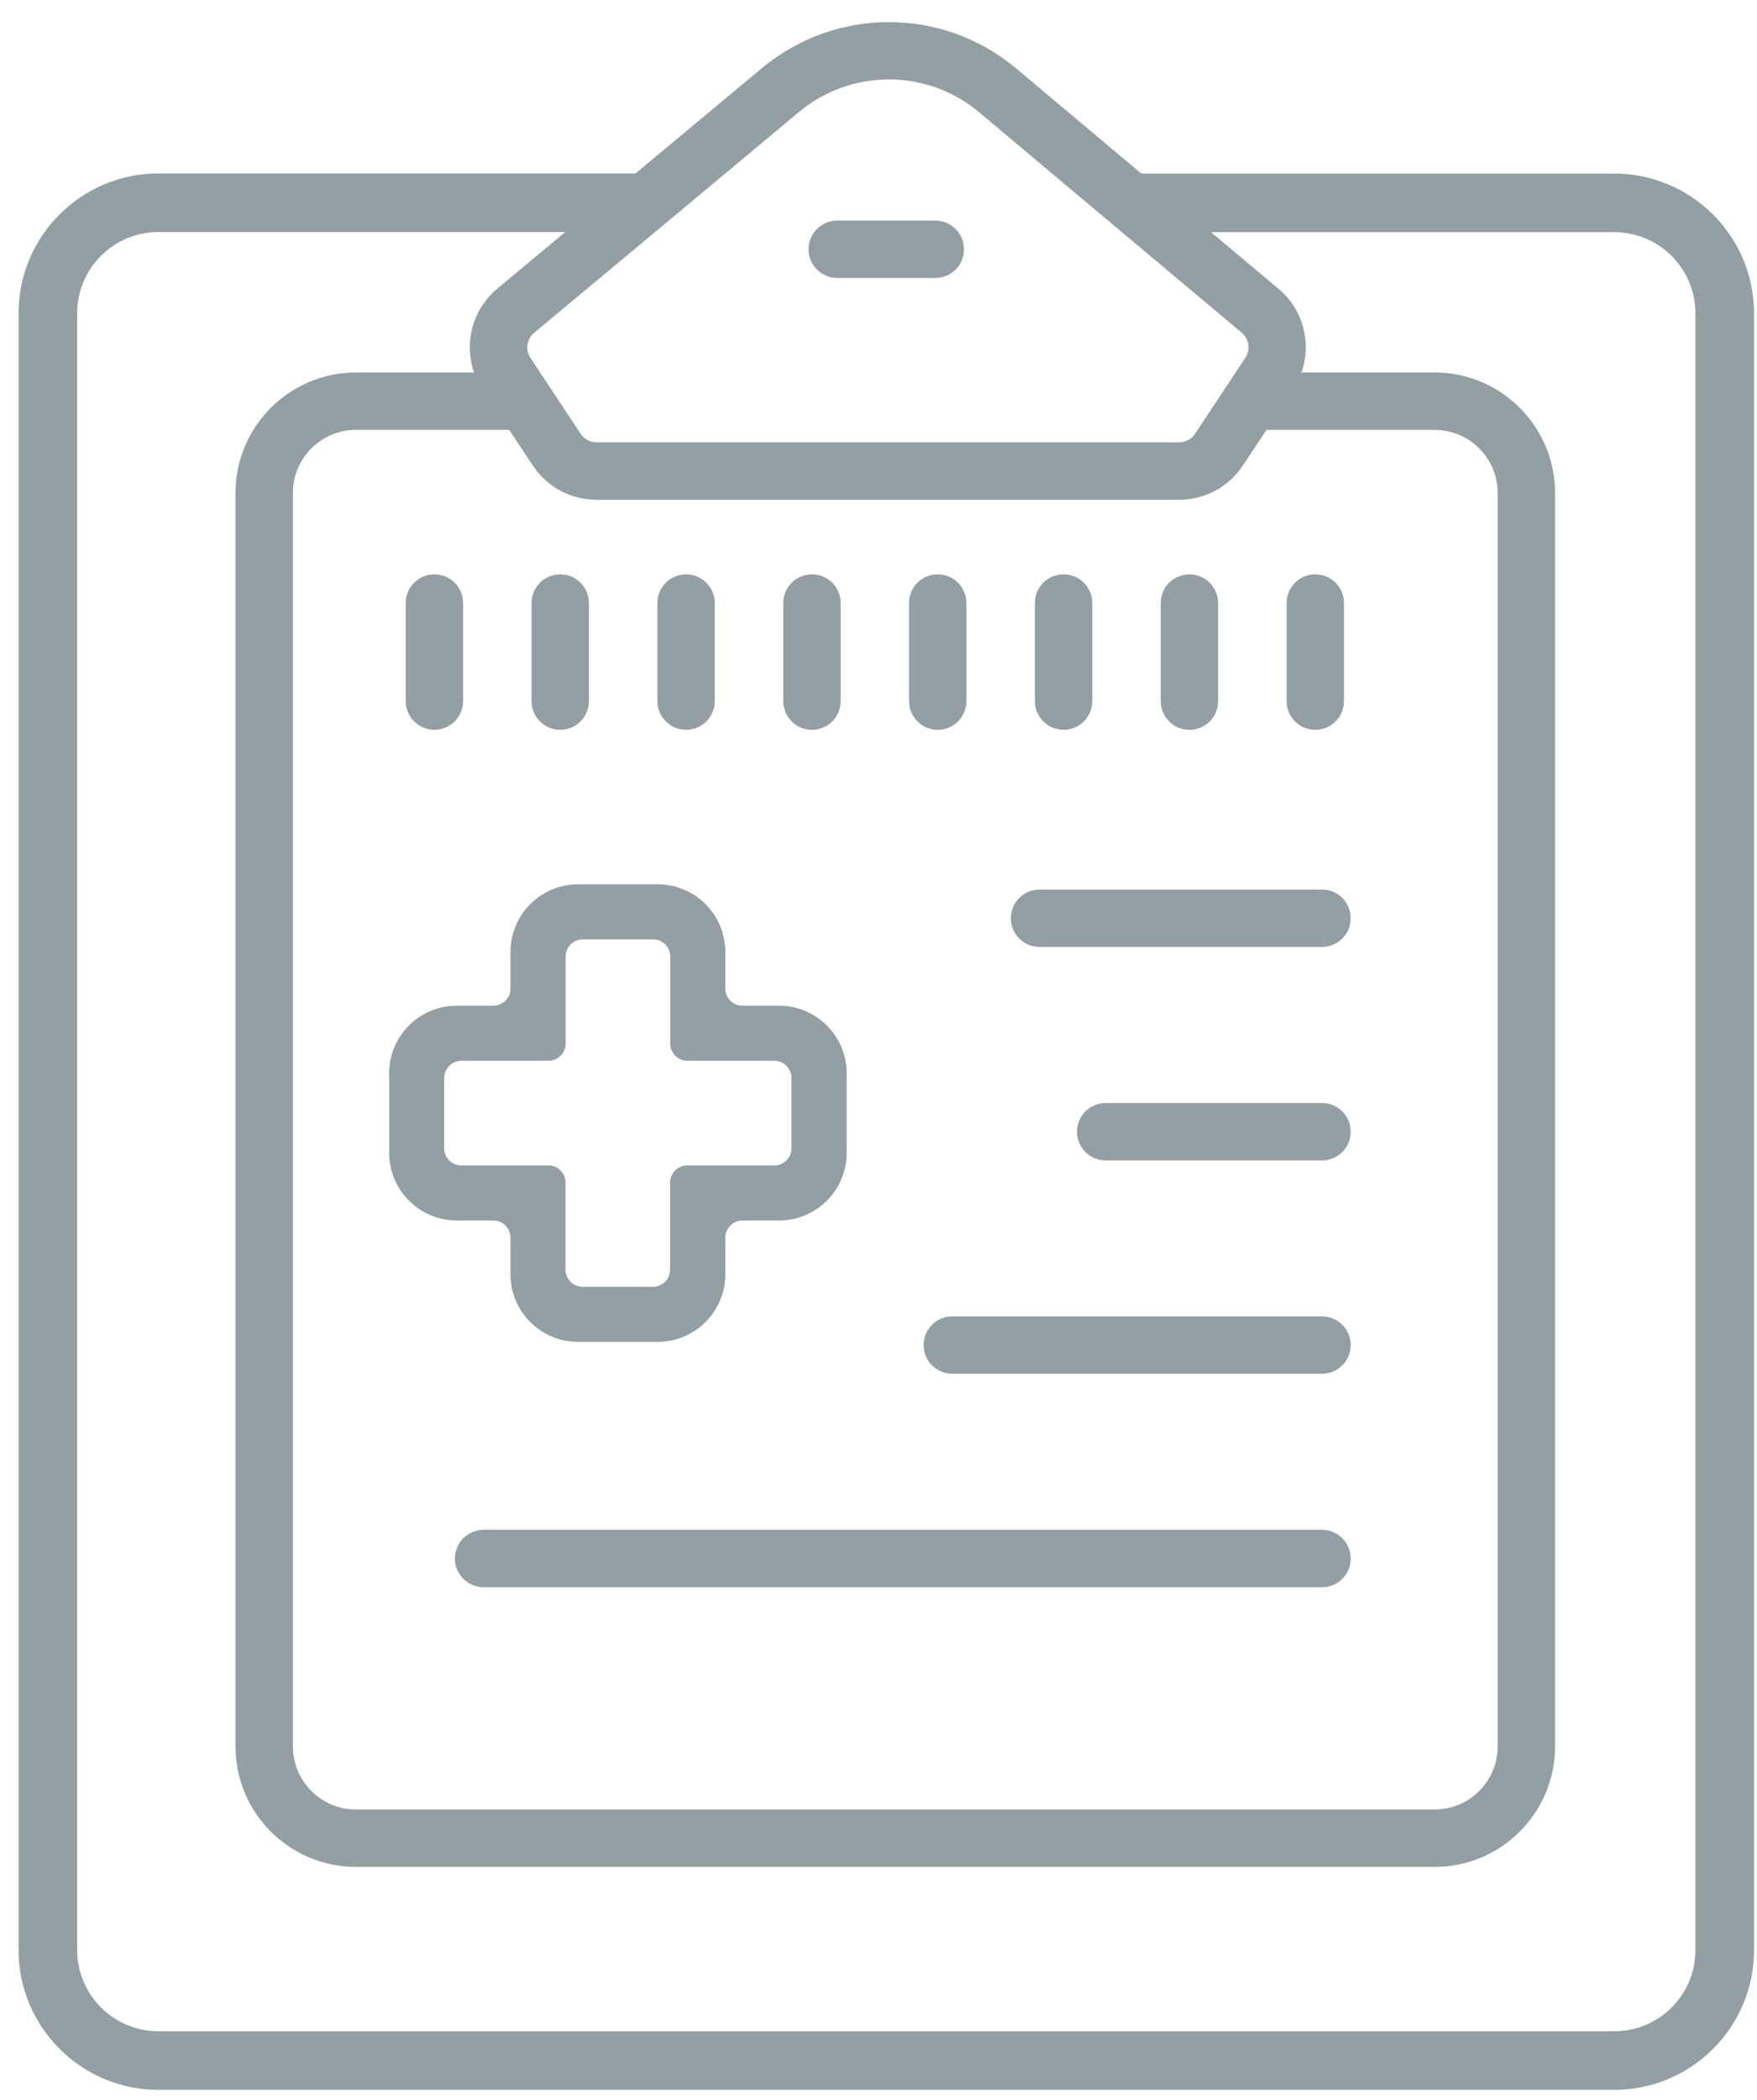 <svg width="77" height="92" viewBox="0 0 77 92" fill="none" xmlns="http://www.w3.org/2000/svg">
<path d="M70.744 7.604H50.018L44.54 3.003C41.314 0.296 36.633 0.29 33.396 2.981L27.853 7.598H6.94C3.564 7.598 0.814 10.343 0.814 13.724V85.43C0.814 88.806 3.564 91.556 6.94 91.556H70.744C74.12 91.556 76.87 88.811 76.87 85.43V13.724C76.87 10.348 74.12 7.604 70.744 7.604ZM35.006 4.913C37.301 2.997 40.635 3.003 42.924 4.929L46.108 7.604L49.168 10.172L54.416 14.575C54.742 14.848 54.812 15.324 54.577 15.677L54.149 16.319L52.485 18.833L52.372 19.005C52.217 19.24 51.955 19.379 51.677 19.379H26.141C25.858 19.379 25.601 19.24 25.446 19.005L25.334 18.833L23.67 16.319L23.247 15.682C23.012 15.329 23.081 14.853 23.407 14.58L28.699 10.172L31.78 7.604L35.006 4.913ZM22.316 18.833L23.349 20.39C23.969 21.332 25.012 21.894 26.141 21.894H51.677C52.806 21.894 53.849 21.332 54.47 20.39L55.502 18.833H62.874C64.394 18.833 65.635 20.069 65.635 21.594V76.512C65.635 78.031 64.399 79.272 62.874 79.272H15.597C14.077 79.272 12.836 78.037 12.836 76.512V21.594C12.836 20.075 14.072 18.833 15.597 18.833H22.316ZM74.302 85.43C74.302 87.394 72.708 88.988 70.744 88.988H6.94C4.982 88.988 3.382 87.394 3.382 85.43V13.724C3.382 11.761 4.977 10.166 6.94 10.166H24.772L21.797 12.643C20.7 13.558 20.326 15.03 20.775 16.319H15.597C12.691 16.319 10.321 18.684 10.321 21.594V76.512C10.321 79.422 12.686 81.787 15.597 81.787H62.874C65.785 81.787 68.15 79.422 68.15 76.512V21.594C68.15 18.689 65.785 16.319 62.874 16.319H57.038C57.487 15.03 57.118 13.558 56.026 12.649L53.073 10.172H70.744C72.708 10.172 74.302 11.766 74.302 13.729V85.43Z" fill="#949FA3"/>
<path d="M45.556 41.485H57.936C58.632 41.485 59.193 40.923 59.193 40.228C59.193 39.532 58.632 38.971 57.936 38.971H45.556C44.861 38.971 44.299 39.532 44.299 40.228C44.299 40.923 44.866 41.485 45.556 41.485Z" fill="#949FA3"/>
<path d="M57.937 48.323H48.456C47.761 48.323 47.199 48.884 47.199 49.58C47.199 50.275 47.761 50.837 48.456 50.837H57.937C58.632 50.837 59.194 50.275 59.194 49.58C59.194 48.884 58.632 48.323 57.937 48.323Z" fill="#949FA3"/>
<path d="M19.037 31.973C19.732 31.973 20.294 31.411 20.294 30.716V26.42C20.294 25.724 19.732 25.162 19.037 25.162C18.341 25.162 17.779 25.724 17.779 26.414V30.71C17.779 31.406 18.346 31.973 19.037 31.973Z" fill="#949FA3"/>
<path d="M24.552 31.973C25.248 31.973 25.809 31.411 25.809 30.716V26.42C25.809 25.724 25.248 25.162 24.552 25.162C23.857 25.162 23.295 25.724 23.295 26.42V30.716C23.295 31.406 23.857 31.973 24.552 31.973Z" fill="#949FA3"/>
<path d="M30.068 31.973C30.763 31.973 31.325 31.411 31.325 30.716V26.42C31.325 25.724 30.763 25.162 30.068 25.162C29.372 25.162 28.811 25.724 28.811 26.42V30.716C28.811 31.406 29.372 31.973 30.068 31.973Z" fill="#949FA3"/>
<path d="M35.583 31.973C36.279 31.973 36.841 31.411 36.841 30.716V26.42C36.841 25.724 36.279 25.162 35.583 25.162C34.888 25.162 34.326 25.724 34.326 26.42V30.716C34.326 31.406 34.888 31.973 35.583 31.973Z" fill="#949FA3"/>
<path d="M41.095 31.973C41.791 31.973 42.352 31.411 42.352 30.716V26.42C42.352 25.724 41.791 25.162 41.095 25.162C40.4 25.162 39.838 25.724 39.838 26.42V30.716C39.838 31.406 40.405 31.973 41.095 31.973Z" fill="#949FA3"/>
<path d="M36.693 12.178H40.989C41.684 12.178 42.246 11.616 42.246 10.921C42.246 10.225 41.684 9.663 40.989 9.663H36.693C35.997 9.663 35.435 10.225 35.435 10.921C35.435 11.616 36.003 12.178 36.693 12.178Z" fill="#949FA3"/>
<path d="M46.611 31.973C47.306 31.973 47.868 31.411 47.868 30.716V26.42C47.868 25.724 47.306 25.162 46.611 25.162C45.915 25.162 45.353 25.724 45.353 26.42V30.716C45.353 31.406 45.915 31.973 46.611 31.973Z" fill="#949FA3"/>
<path d="M52.126 31.973C52.822 31.973 53.384 31.411 53.384 30.716V26.42C53.384 25.724 52.822 25.162 52.126 25.162C51.431 25.162 50.869 25.724 50.869 26.42V30.716C50.869 31.406 51.431 31.973 52.126 31.973Z" fill="#949FA3"/>
<path d="M57.642 31.973C58.337 31.973 58.899 31.411 58.899 30.716V26.42C58.899 25.724 58.337 25.162 57.642 25.162C56.947 25.162 56.385 25.724 56.385 26.42V30.716C56.385 31.406 56.947 31.973 57.642 31.973Z" fill="#949FA3"/>
<path d="M57.936 57.669H41.736C41.04 57.669 40.478 58.231 40.478 58.926C40.478 59.622 41.04 60.184 41.736 60.184H57.936C58.631 60.184 59.193 59.622 59.193 58.926C59.193 58.231 58.631 57.669 57.936 57.669Z" fill="#949FA3"/>
<path d="M57.937 67.021H21.193C20.497 67.021 19.936 67.583 19.936 68.278C19.936 68.974 20.497 69.535 21.193 69.535H57.937C58.632 69.535 59.194 68.974 59.194 68.278C59.194 67.583 58.632 67.021 57.937 67.021Z" fill="#949FA3"/>
<path d="M20.017 53.469H21.622C22.034 53.469 22.371 53.806 22.371 54.218V55.823C22.371 57.46 23.697 58.787 25.334 58.787H28.823C30.46 58.787 31.787 57.46 31.787 55.823V54.218C31.787 53.806 32.124 53.469 32.536 53.469H34.141C35.778 53.469 37.105 52.142 37.105 50.505V47.023C37.105 45.385 35.778 44.059 34.141 44.059H32.536C32.124 44.059 31.787 43.722 31.787 43.31V41.705C31.787 40.068 30.46 38.741 28.823 38.741H25.334C23.697 38.741 22.371 40.068 22.371 41.705V43.31C22.371 43.722 22.034 44.059 21.622 44.059H20.017C18.38 44.059 17.053 45.385 17.053 47.023V50.511C17.058 52.142 18.385 53.469 20.017 53.469ZM19.471 47.221C19.471 46.809 19.808 46.471 20.22 46.471H24.04C24.452 46.471 24.789 46.134 24.789 45.722V41.903C24.789 41.491 25.126 41.154 25.538 41.154H28.625C29.037 41.154 29.374 41.491 29.374 41.903V45.722C29.374 46.134 29.711 46.471 30.123 46.471H33.937C34.349 46.471 34.686 46.809 34.686 47.221V50.307C34.686 50.719 34.349 51.056 33.937 51.056H30.117C29.706 51.056 29.368 51.394 29.368 51.805V55.625C29.368 56.037 29.031 56.374 28.619 56.374H25.532C25.12 56.374 24.784 56.037 24.784 55.625V51.805C24.784 51.394 24.446 51.056 24.035 51.056H20.215C19.803 51.056 19.466 50.719 19.466 50.307V47.221H19.471Z" fill="#949FA3"/>
</svg>
